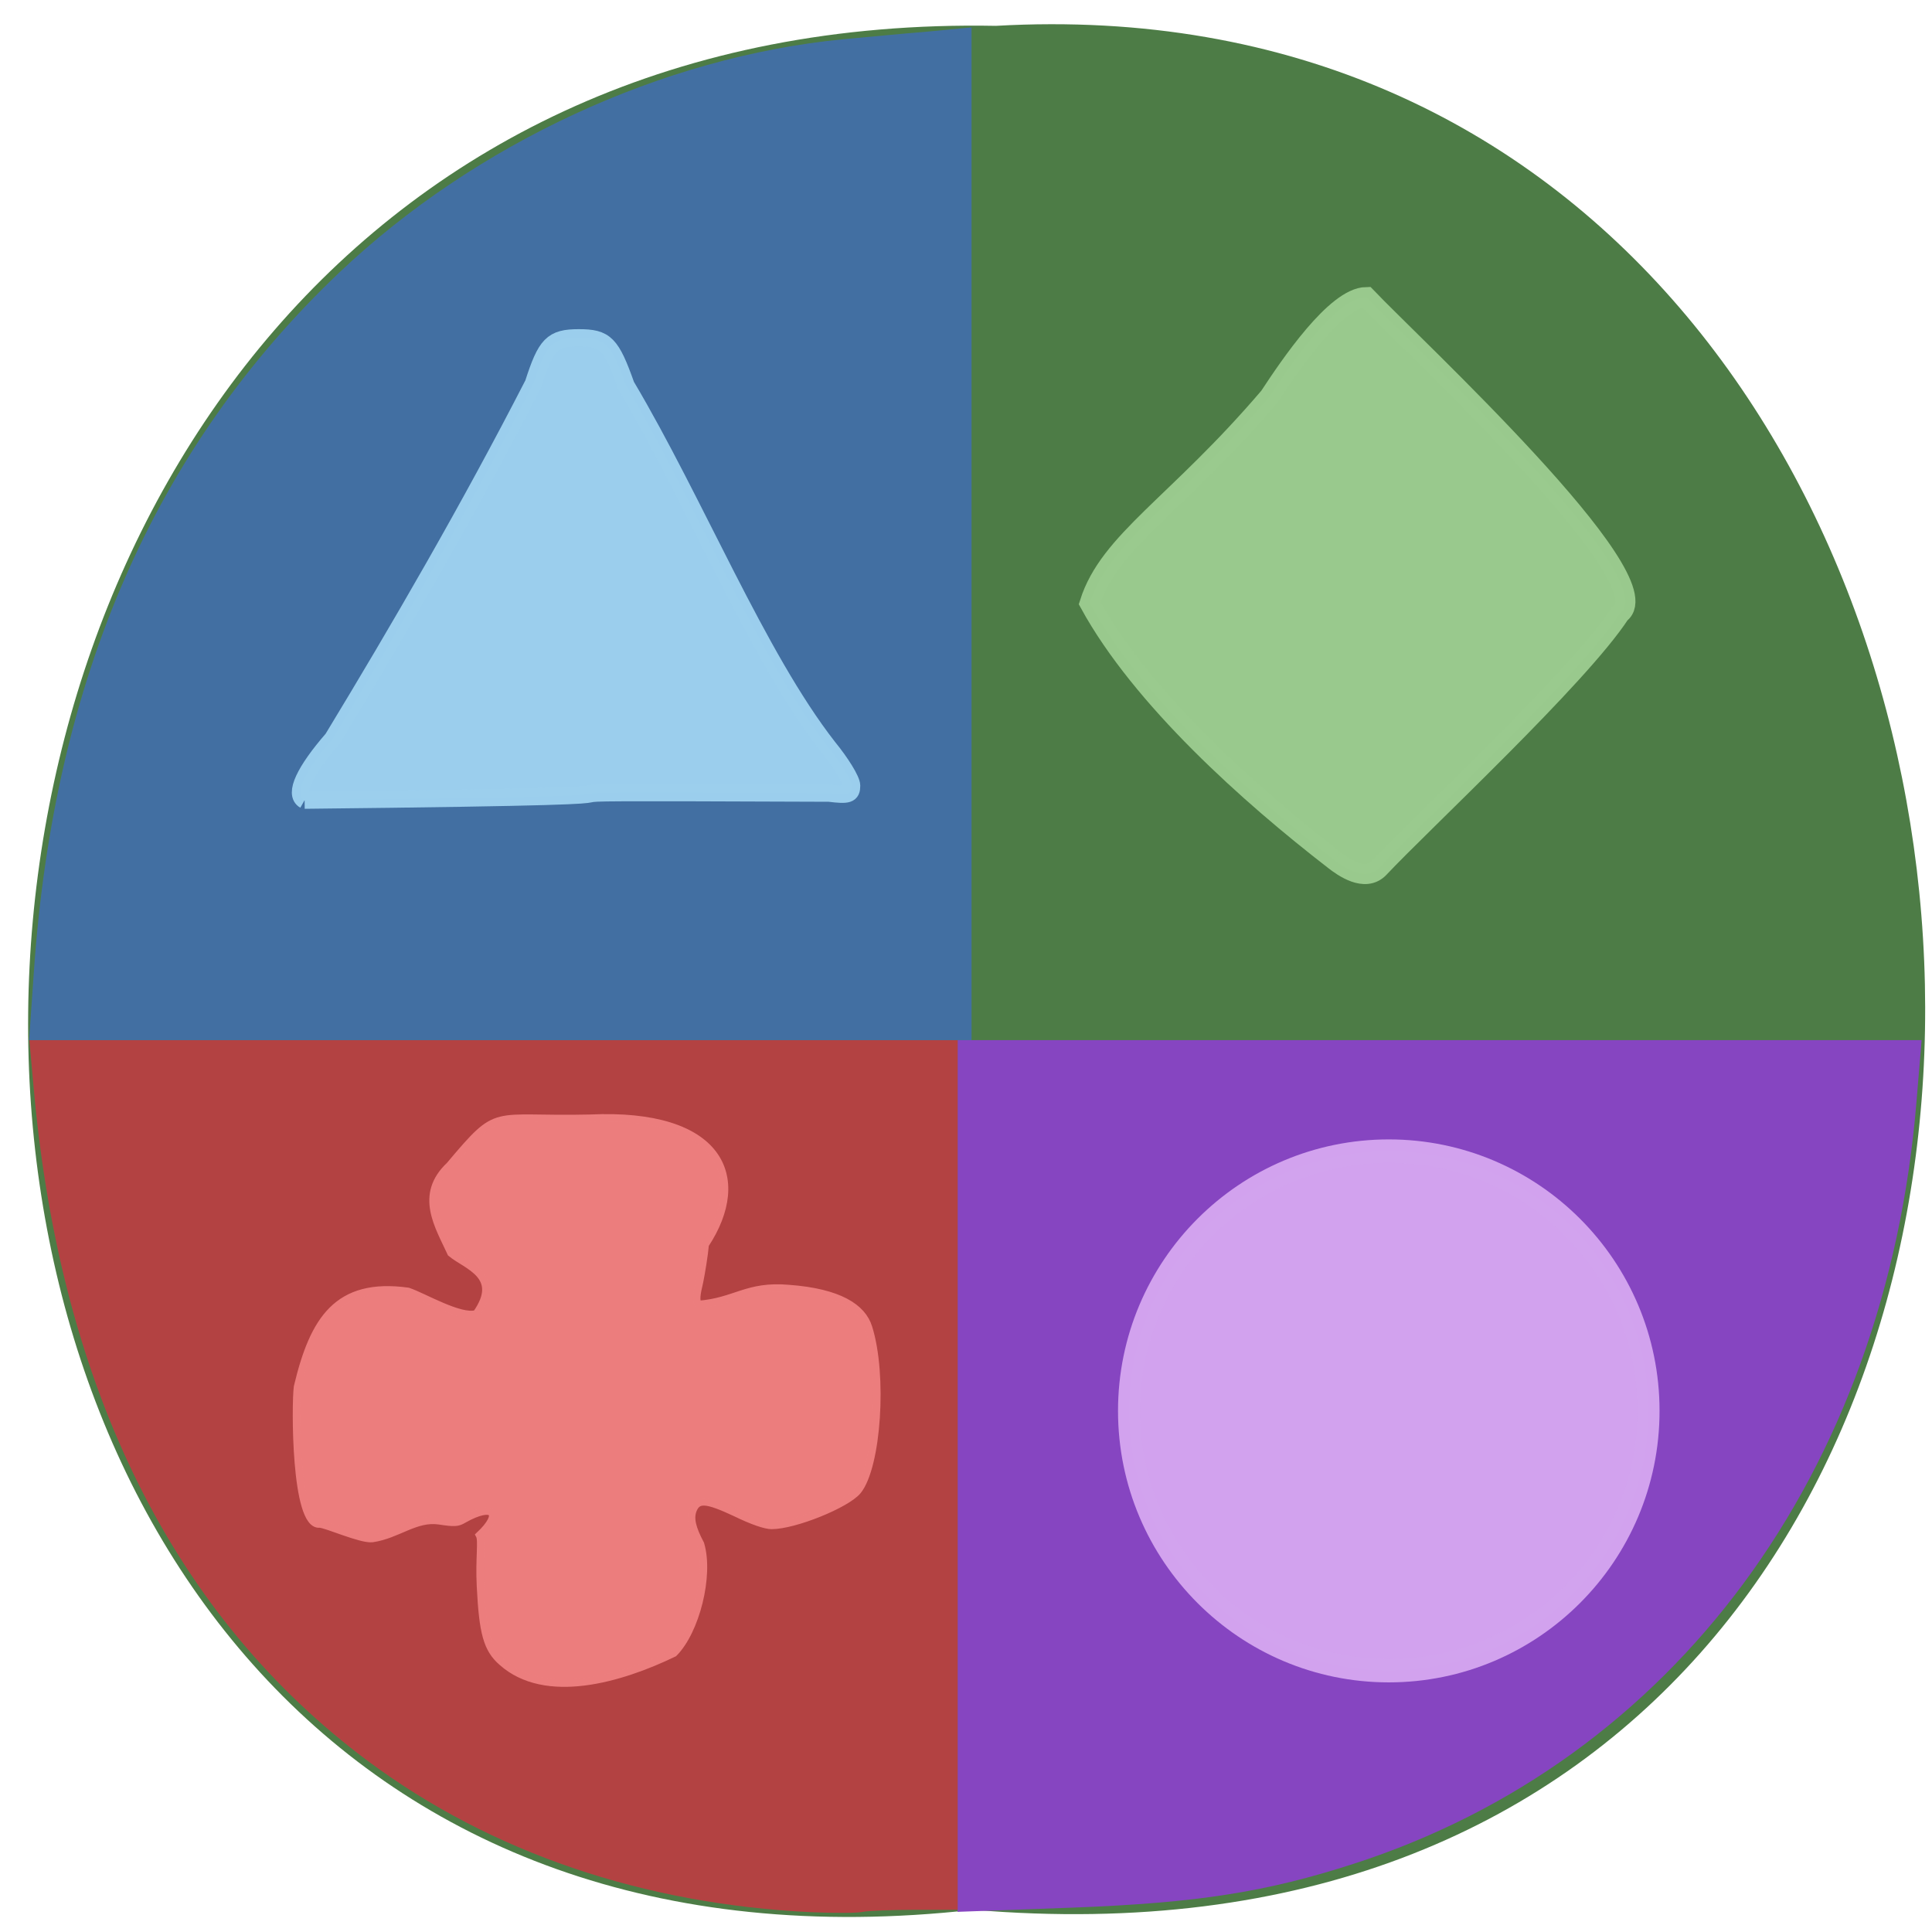 <svg xmlns="http://www.w3.org/2000/svg" viewBox="0 0 16 16"><g fill-opacity="0.996"><path d="m 8.06 15.816 c -10.539 1.188 -10.395 -15.801 0.188 -15.602 c 9.844 -0.559 10.734 16.527 -0.188 15.602" fill="#4d7c46"/><path d="m 178.25 114.88 c -11.25 -8.688 -25.75 -21.625 -32.688 -34.31 c 2.625 -8.313 11.625 -13.06 24 -27.563 c 2.75 -4.188 8.875 -13.25 12.938 -13.313 c 6.188 6.5 39.938 37.75 33.875 42.25 c -5.563 8.5 -26.375 27.813 -32.19 34 c -1.875 1.938 -4.813 -0.188 -5.938 -1.063" transform="scale(0.062)" stroke-opacity="0.996" fill="#9aca8e" stroke="#9aca8e" stroke-width="2.708"/></g><path d="m 7.93 12.223 v -3.609 h 7.984 l -0.043 0.516 c -0.254 3.07 -2.01 5.449 -4.66 6.305 c -0.723 0.234 -1.293 0.324 -2.324 0.363 l -0.957 0.035" fill="#8645c1" fill-opacity="0.992"/><g fill-opacity="0.996"><path d="m 239.74 205.56 c 0 18.267 -15.791 33.09 -35.26 33.09 c -19.465 0 -35.26 -14.819 -35.26 -33.09 c 0 -18.267 15.791 -33.09 35.26 -33.09 c 19.465 0 35.26 14.819 35.26 33.09" transform="matrix(0.061 0 0 0.065 -0.972 -1.677)" stroke-opacity="0.996" fill="#d2a3ee" stroke="#d2a3ee" stroke-width="3"/><path d="m 6.719 15.836 c -1.395 -0.066 -2.652 -0.496 -3.664 -1.246 c -1.605 -1.191 -2.547 -3.07 -2.773 -5.547 l -0.039 -0.43 h 7.688 v 7.203 h -0.348 c -0.195 0 -0.387 0.008 -0.43 0.016 c -0.043 0.012 -0.238 0.012 -0.434 0.004" fill="#b44343"/><path d="m 67.06 222 c -2 -1.75 -2.563 -3.875 -2.875 -10.125 c -0.188 -3.688 0.25 -6.125 -0.125 -6.813 c 3.125 -2.938 1.875 -4.375 -2.125 -2.125 c -0.813 0.5 -1.25 0.5 -3.313 0.188 c -3.125 -0.438 -5.5 1.875 -8.875 2.375 c -1.5 0.188 -6.188 -1.938 -7.06 -1.938 c -3.313 0.313 -3.25 -16.06 -2.938 -18.313 c 2.125 -8.938 5.313 -14.06 14.75 -12.75 c 2.063 0.688 6.938 3.625 9.125 3 c 3.625 -5.125 -1.375 -6.438 -3.375 -8.125 c -1.625 -3.563 -4.375 -7.75 -0.188 -11.688 c 6.75 -8 5.313 -6 18.75 -6.313 c 17.375 -0.813 21.313 7.875 15.375 16.875 c -0.125 1.438 -0.5 3.688 -0.75 4.938 c -0.438 1.813 -0.5 2.5 -0.188 3.063 c 5 -0.375 6.5 -2.625 12.13 -2.125 c 6.75 0.5 9.813 2.563 10.625 5.188 c 2 6.313 1.188 18.563 -1.438 21.813 c -1.5 1.813 -8.438 4.625 -11.5 4.625 c -0.813 0 -2.5 -0.563 -4.813 -1.688 c -3.875 -1.813 -5.063 -1.938 -5.688 -0.375 c -0.438 1.125 -0.125 2.438 1 4.563 c 1.25 4.188 -0.625 11.625 -3.563 14.563 c -7.125 3.438 -17.12 6.375 -22.938 1.188" transform="scale(0.062)" stroke-opacity="0.996" fill="#ec7e7e" stroke="#ec7e7e" stroke-width="1.01"/><path d="m 0.281 8.04 c 0.168 -2.418 1 -4.332 2.531 -5.785 c 1.125 -1.066 2.676 -1.785 4.172 -1.93 c 0.18 -0.016 0.492 -0.047 0.695 -0.063 l 0.367 -0.035 v 8.387 h -7.805" fill="#4370a3"/><path d="m 40.688 106.88 c -1.438 -0.813 0 -3.875 3.75 -8.188 c 8.875 -14.625 18.313 -30.875 26.813 -47.44 c 1.688 -5.25 2.5 -6.125 6.06 -6.125 c 3.563 0 4.313 0.75 6.313 6.375 c 9.313 15.688 17.5 36.13 27 48.31 c 1.688 2.063 3.125 4.375 3.125 5.125 c 0 1.188 -0.438 1.313 -3 1 c -62.62 -0.25 0.813 0.188 -70.06 0.938" transform="scale(0.062)" stroke-opacity="0.996" fill="#9ccfed" stroke="#9ccfed" stroke-width="2.319"/></g></svg>